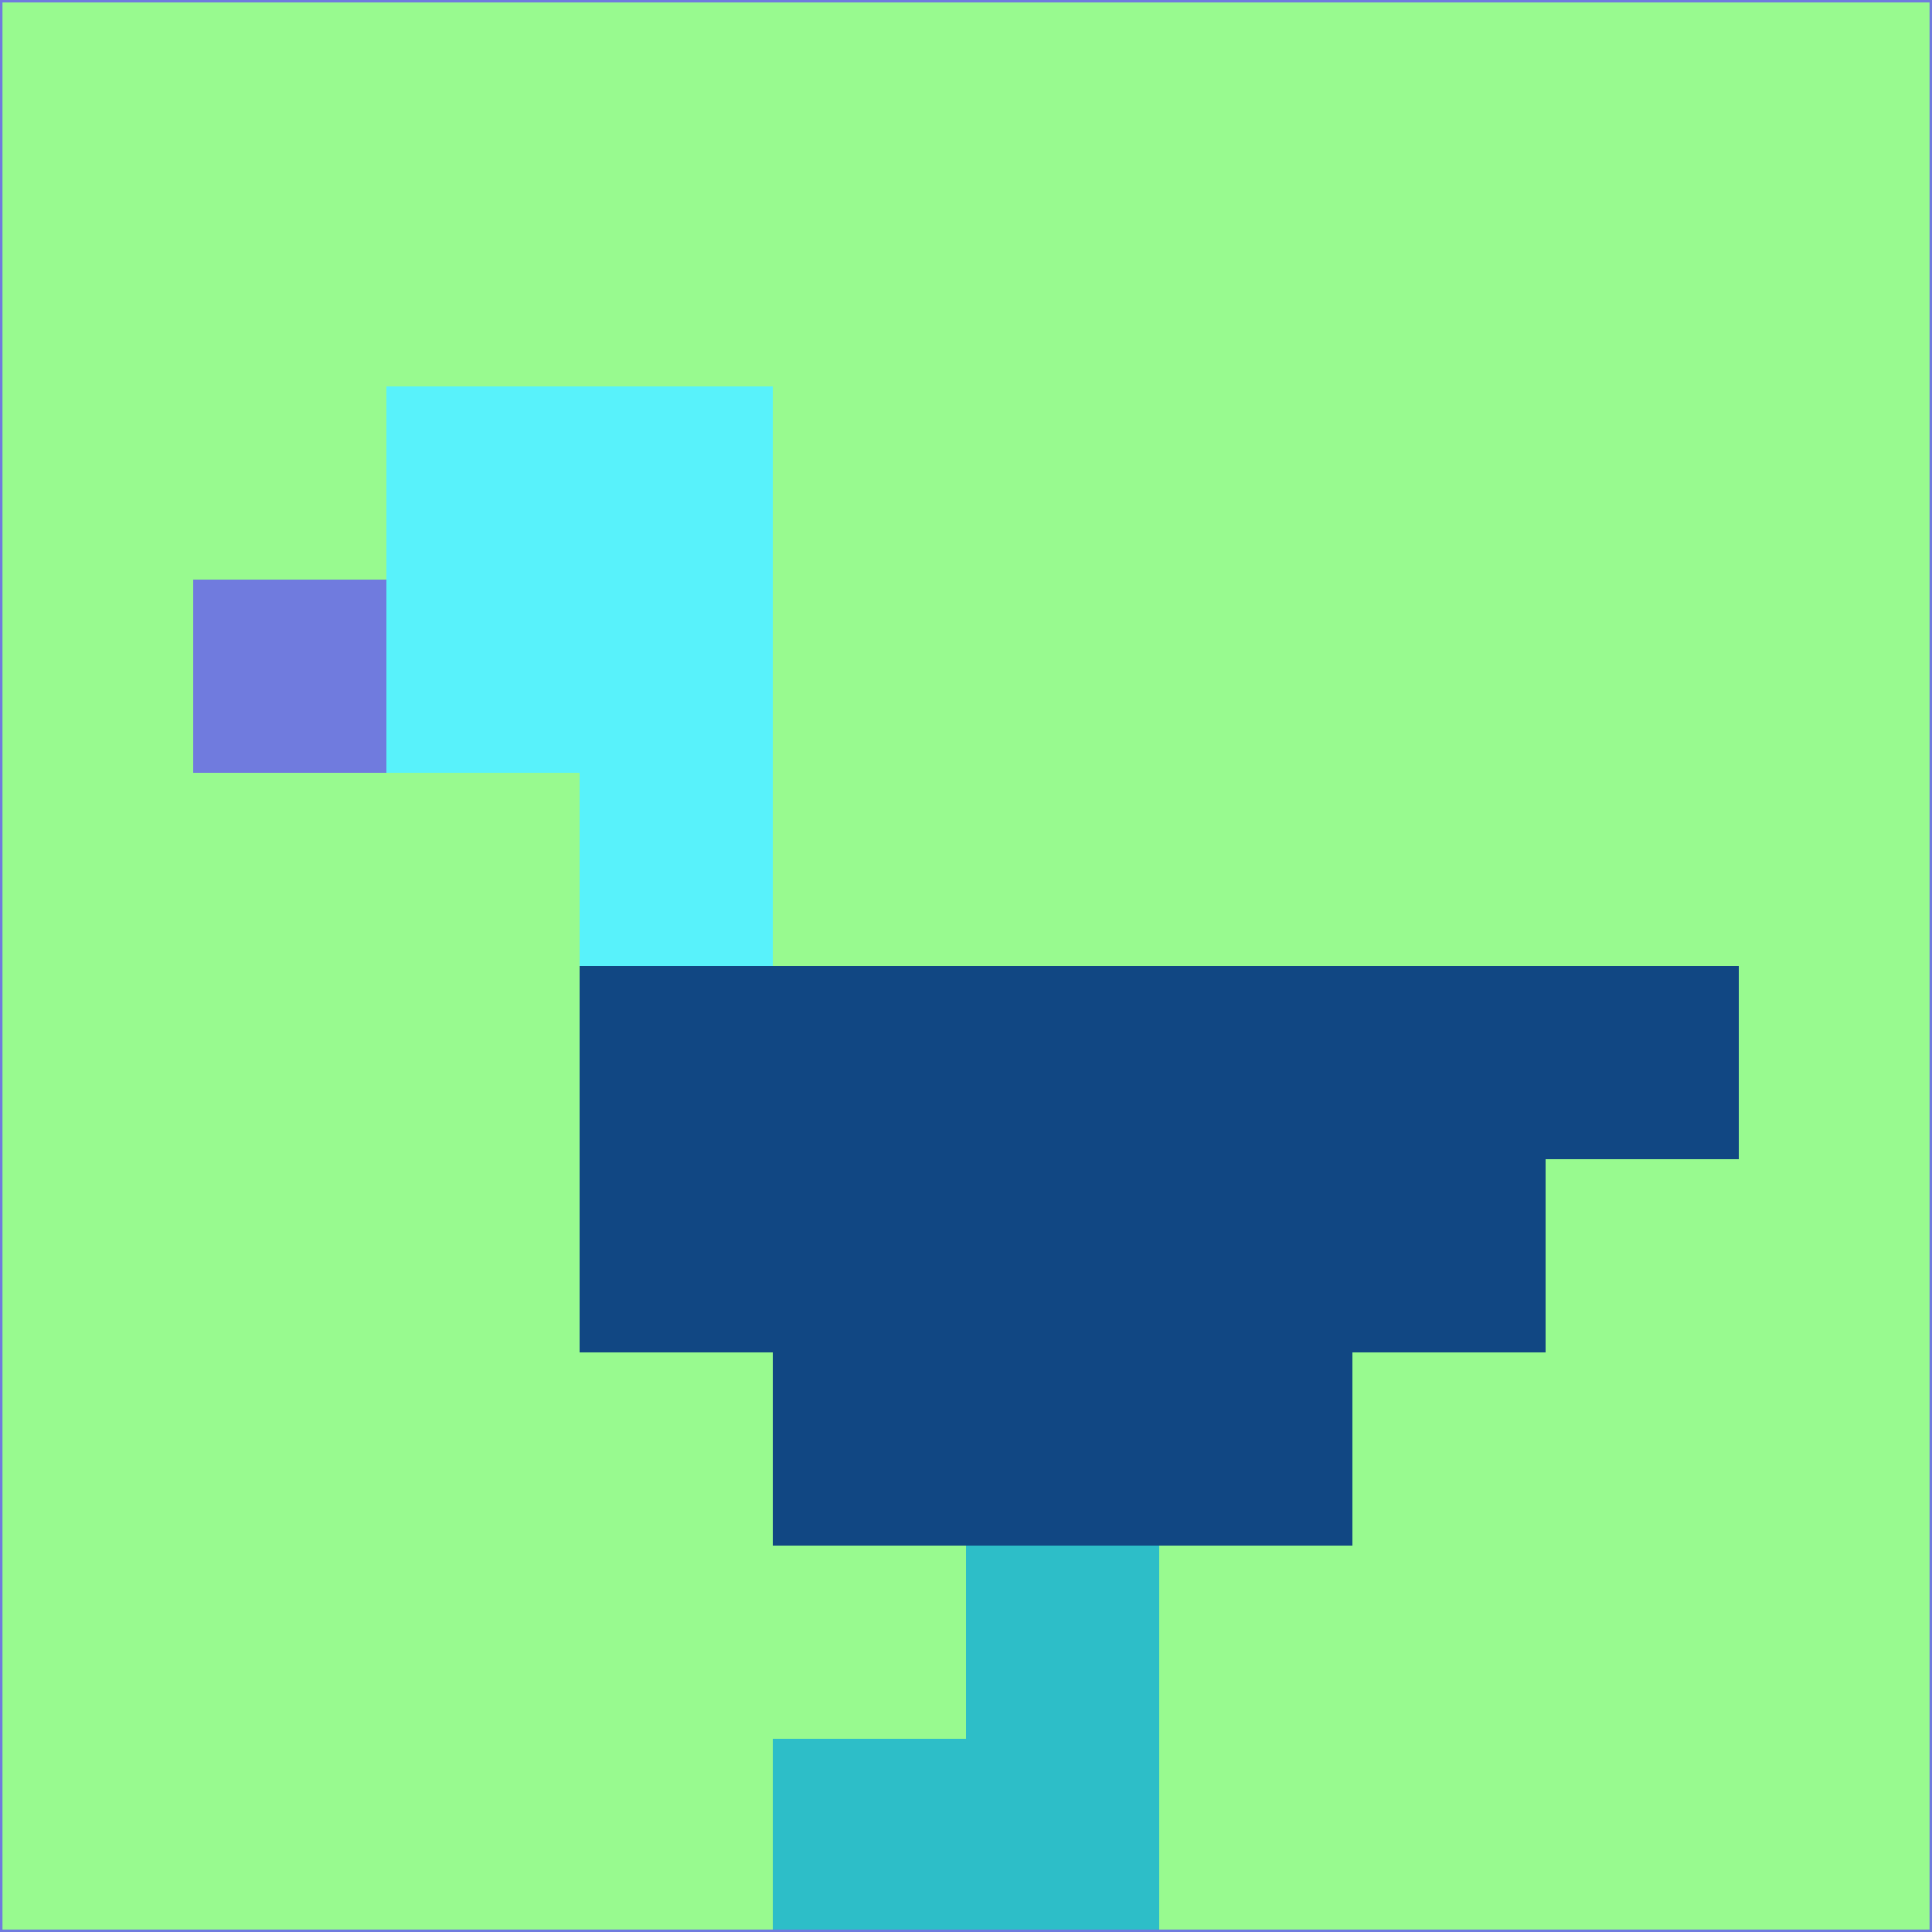 <svg xmlns="http://www.w3.org/2000/svg" version="1.1" width="785" height="785">
  <title>'goose-pfp-694263' by Dmitri Cherniak (Cyberpunk Edition)</title>
  <desc>
    seed=310029
    backgroundColor=#98fa8f
    padding=20
    innerPadding=0
    timeout=500
    dimension=1
    border=false
    Save=function(){return n.handleSave()}
    frame=12

    Rendered at 2024-09-15T22:37:00.367Z
    Generated in 1ms
    Modified for Cyberpunk theme with new color scheme
  </desc>
  <defs/>
  <rect width="100%" height="100%" fill="#98fa8f"/>
  <g>
    <g id="0-0">
      <rect x="0" y="0" height="785" width="785" fill="#98fa8f"/>
      <g>
        <!-- Neon blue -->
        <rect id="0-0-2-2-2-2" x="157" y="157" width="157" height="157" fill="#58f2fb"/>
        <rect id="0-0-3-2-1-4" x="235.5" y="157" width="78.5" height="314" fill="#58f2fb"/>
        <!-- Electric purple -->
        <rect id="0-0-4-5-5-1" x="314" y="392.5" width="392.5" height="78.5" fill="#114783"/>
        <rect id="0-0-3-5-5-2" x="235.5" y="392.5" width="392.5" height="157" fill="#114783"/>
        <rect id="0-0-4-5-3-3" x="314" y="392.5" width="235.5" height="235.5" fill="#114783"/>
        <!-- Neon pink -->
        <rect id="0-0-1-3-1-1" x="78.5" y="235.5" width="78.5" height="78.5" fill="#707bde"/>
        <!-- Cyber yellow -->
        <rect id="0-0-5-8-1-2" x="392.5" y="628" width="78.5" height="157" fill="#2dbec8"/>
        <rect id="0-0-4-9-2-1" x="314" y="706.5" width="157" height="78.5" fill="#2dbec8"/>
      </g>
      <rect x="0" y="0" stroke="#707bde" stroke-width="2" height="785" width="785" fill="none"/>
    </g>
  </g>
  <script xmlns=""/>
</svg>
